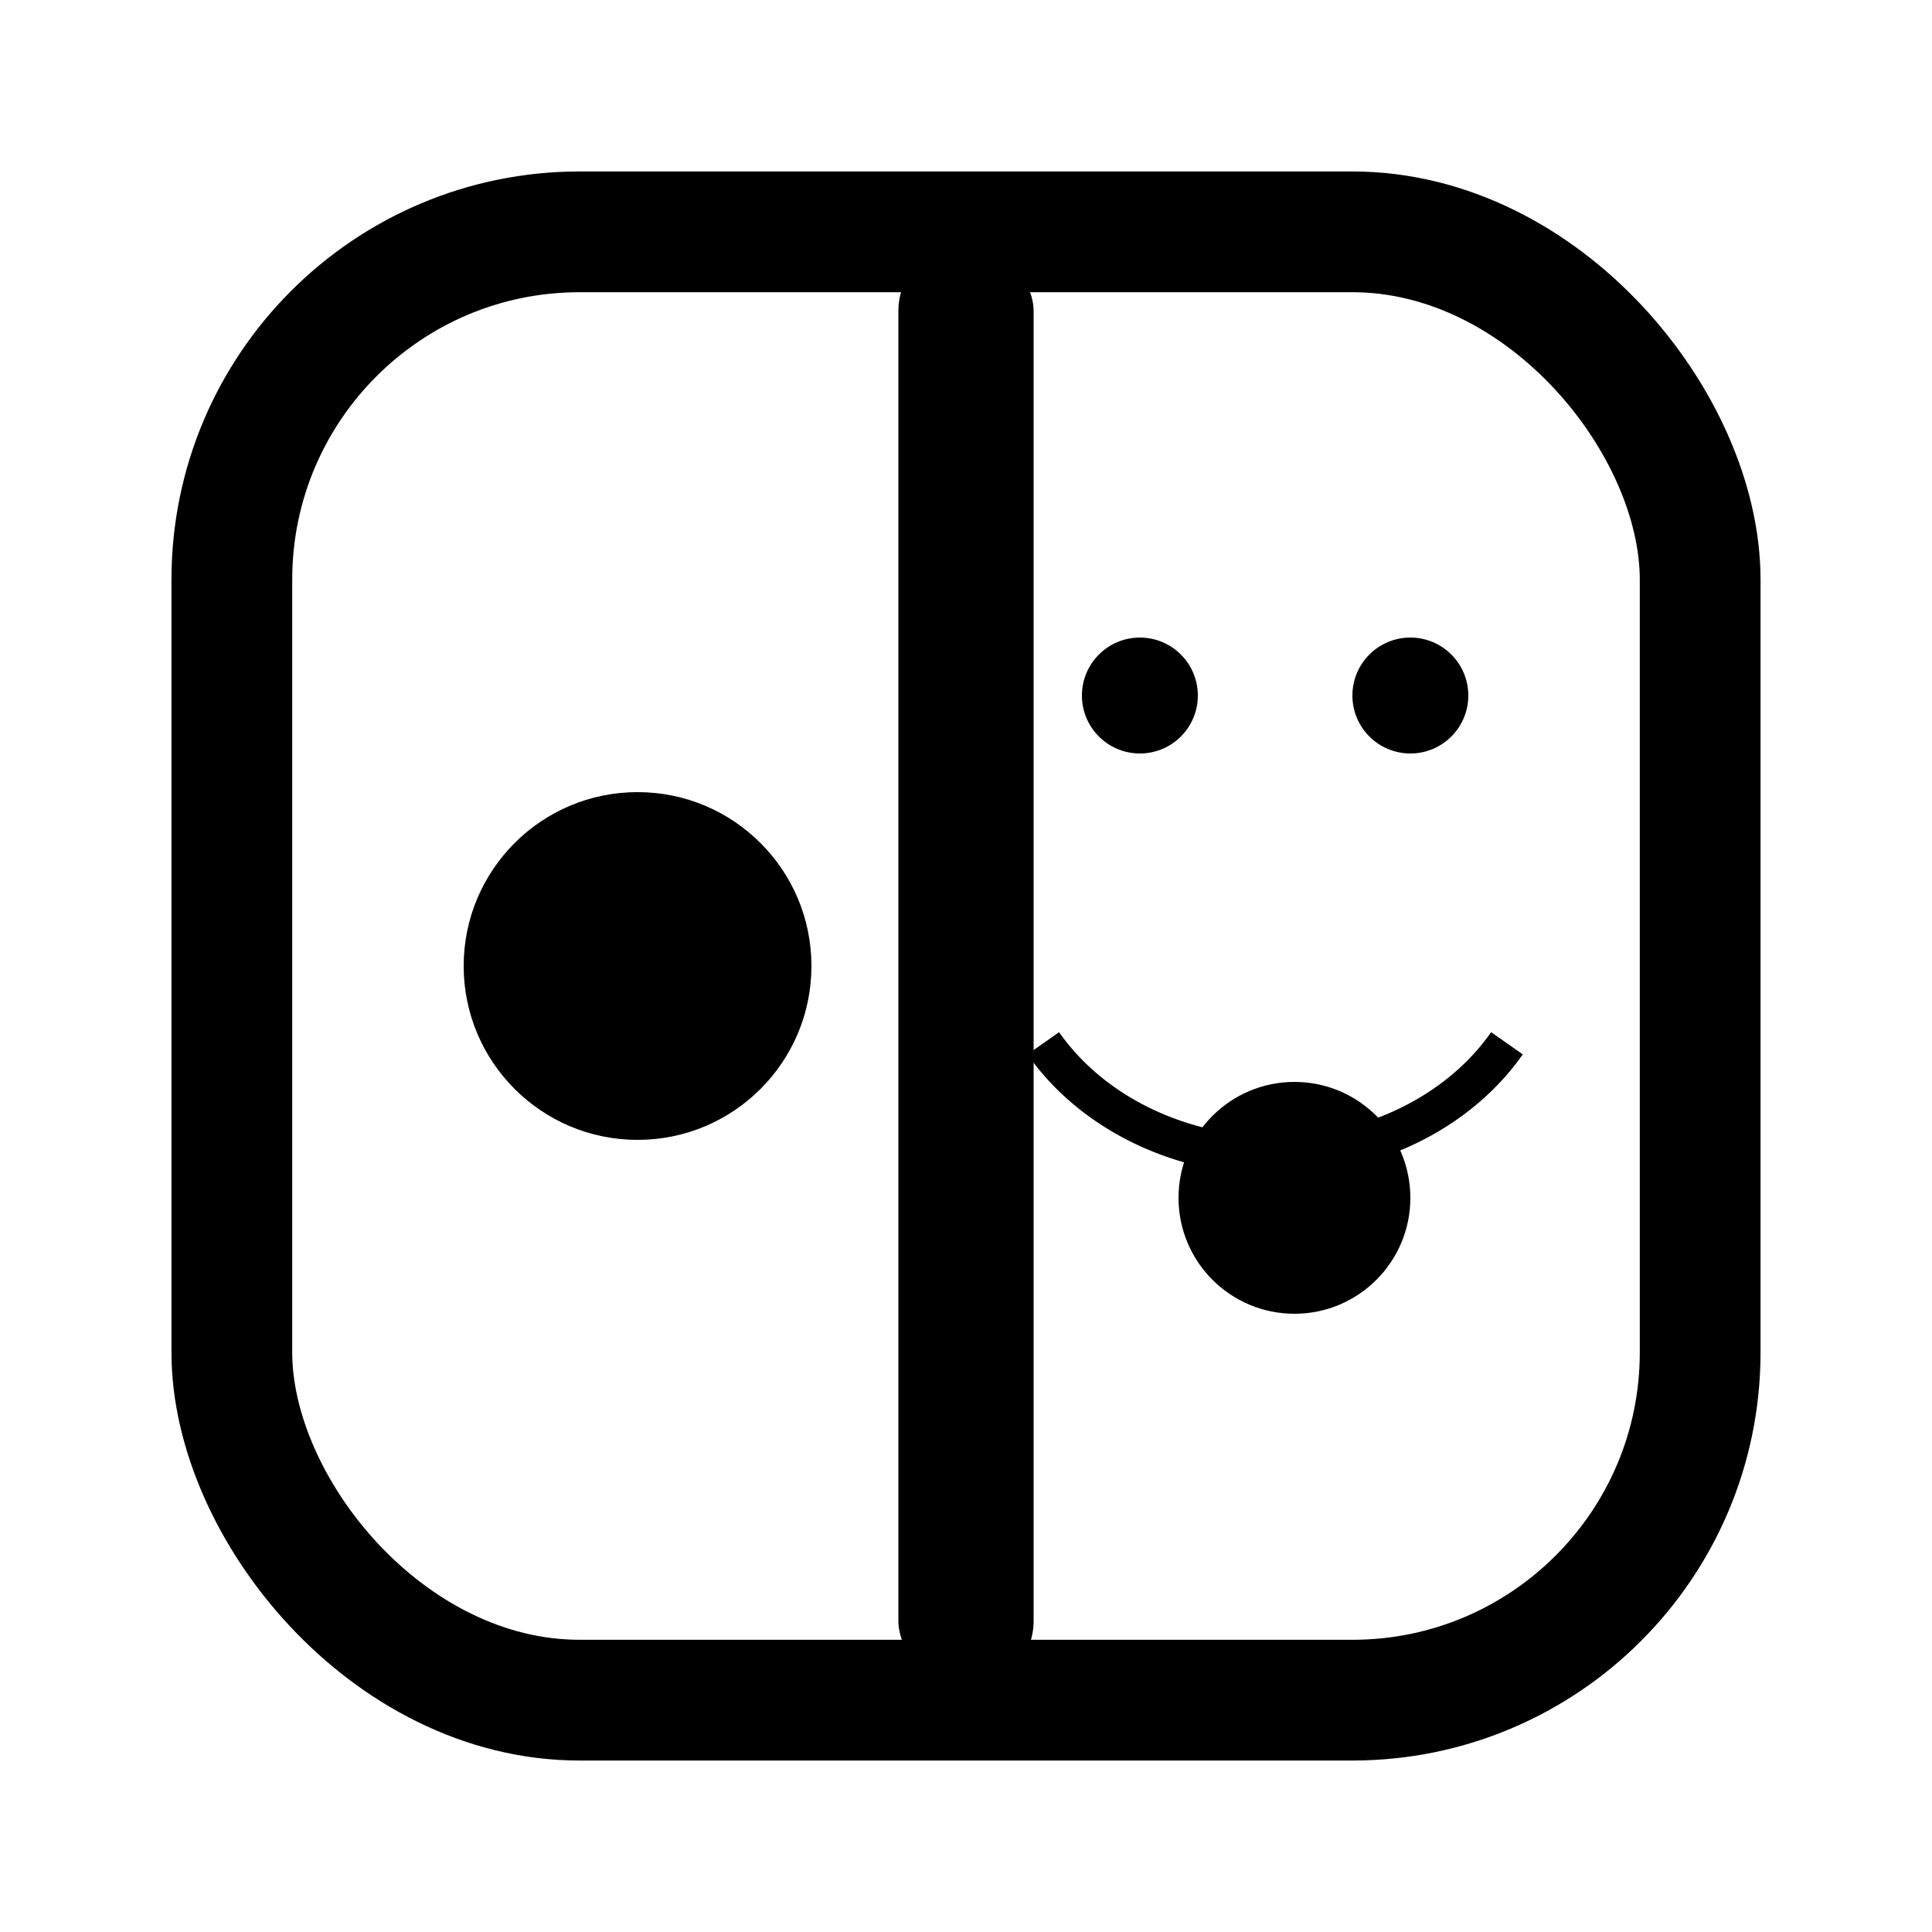 <svg xmlns="http://www.w3.org/2000/svg" width="128" height="128" viewBox="0 0 128 128">
      <rect x="15.36" y="15.36" width="97.28" height="97.28" rx="23.04" ry="23.04" 
            fill="none" stroke="#000000" stroke-width="8"/>
      <rect x="59.52" y="16.128" width="8.96" height="95.744" rx="4.48" fill="#000000"/>
      <circle cx="42.24" cy="64.0" r="11.52" fill="#000000"/>
      <circle cx="85.76" cy="79.36" r="7.68" fill="#000000"/>
      <circle cx="75.52" cy="46.08" r="3.84" fill="#000000"/>
      <circle cx="93.44" cy="46.08" r="3.84" fill="#000000"/>
      <path d="M 69.12 69.12 A 17.92 15.36 0 0 0 99.84 69.12" stroke="#000000" stroke-width="2.56" fill="none"/>
    </svg>